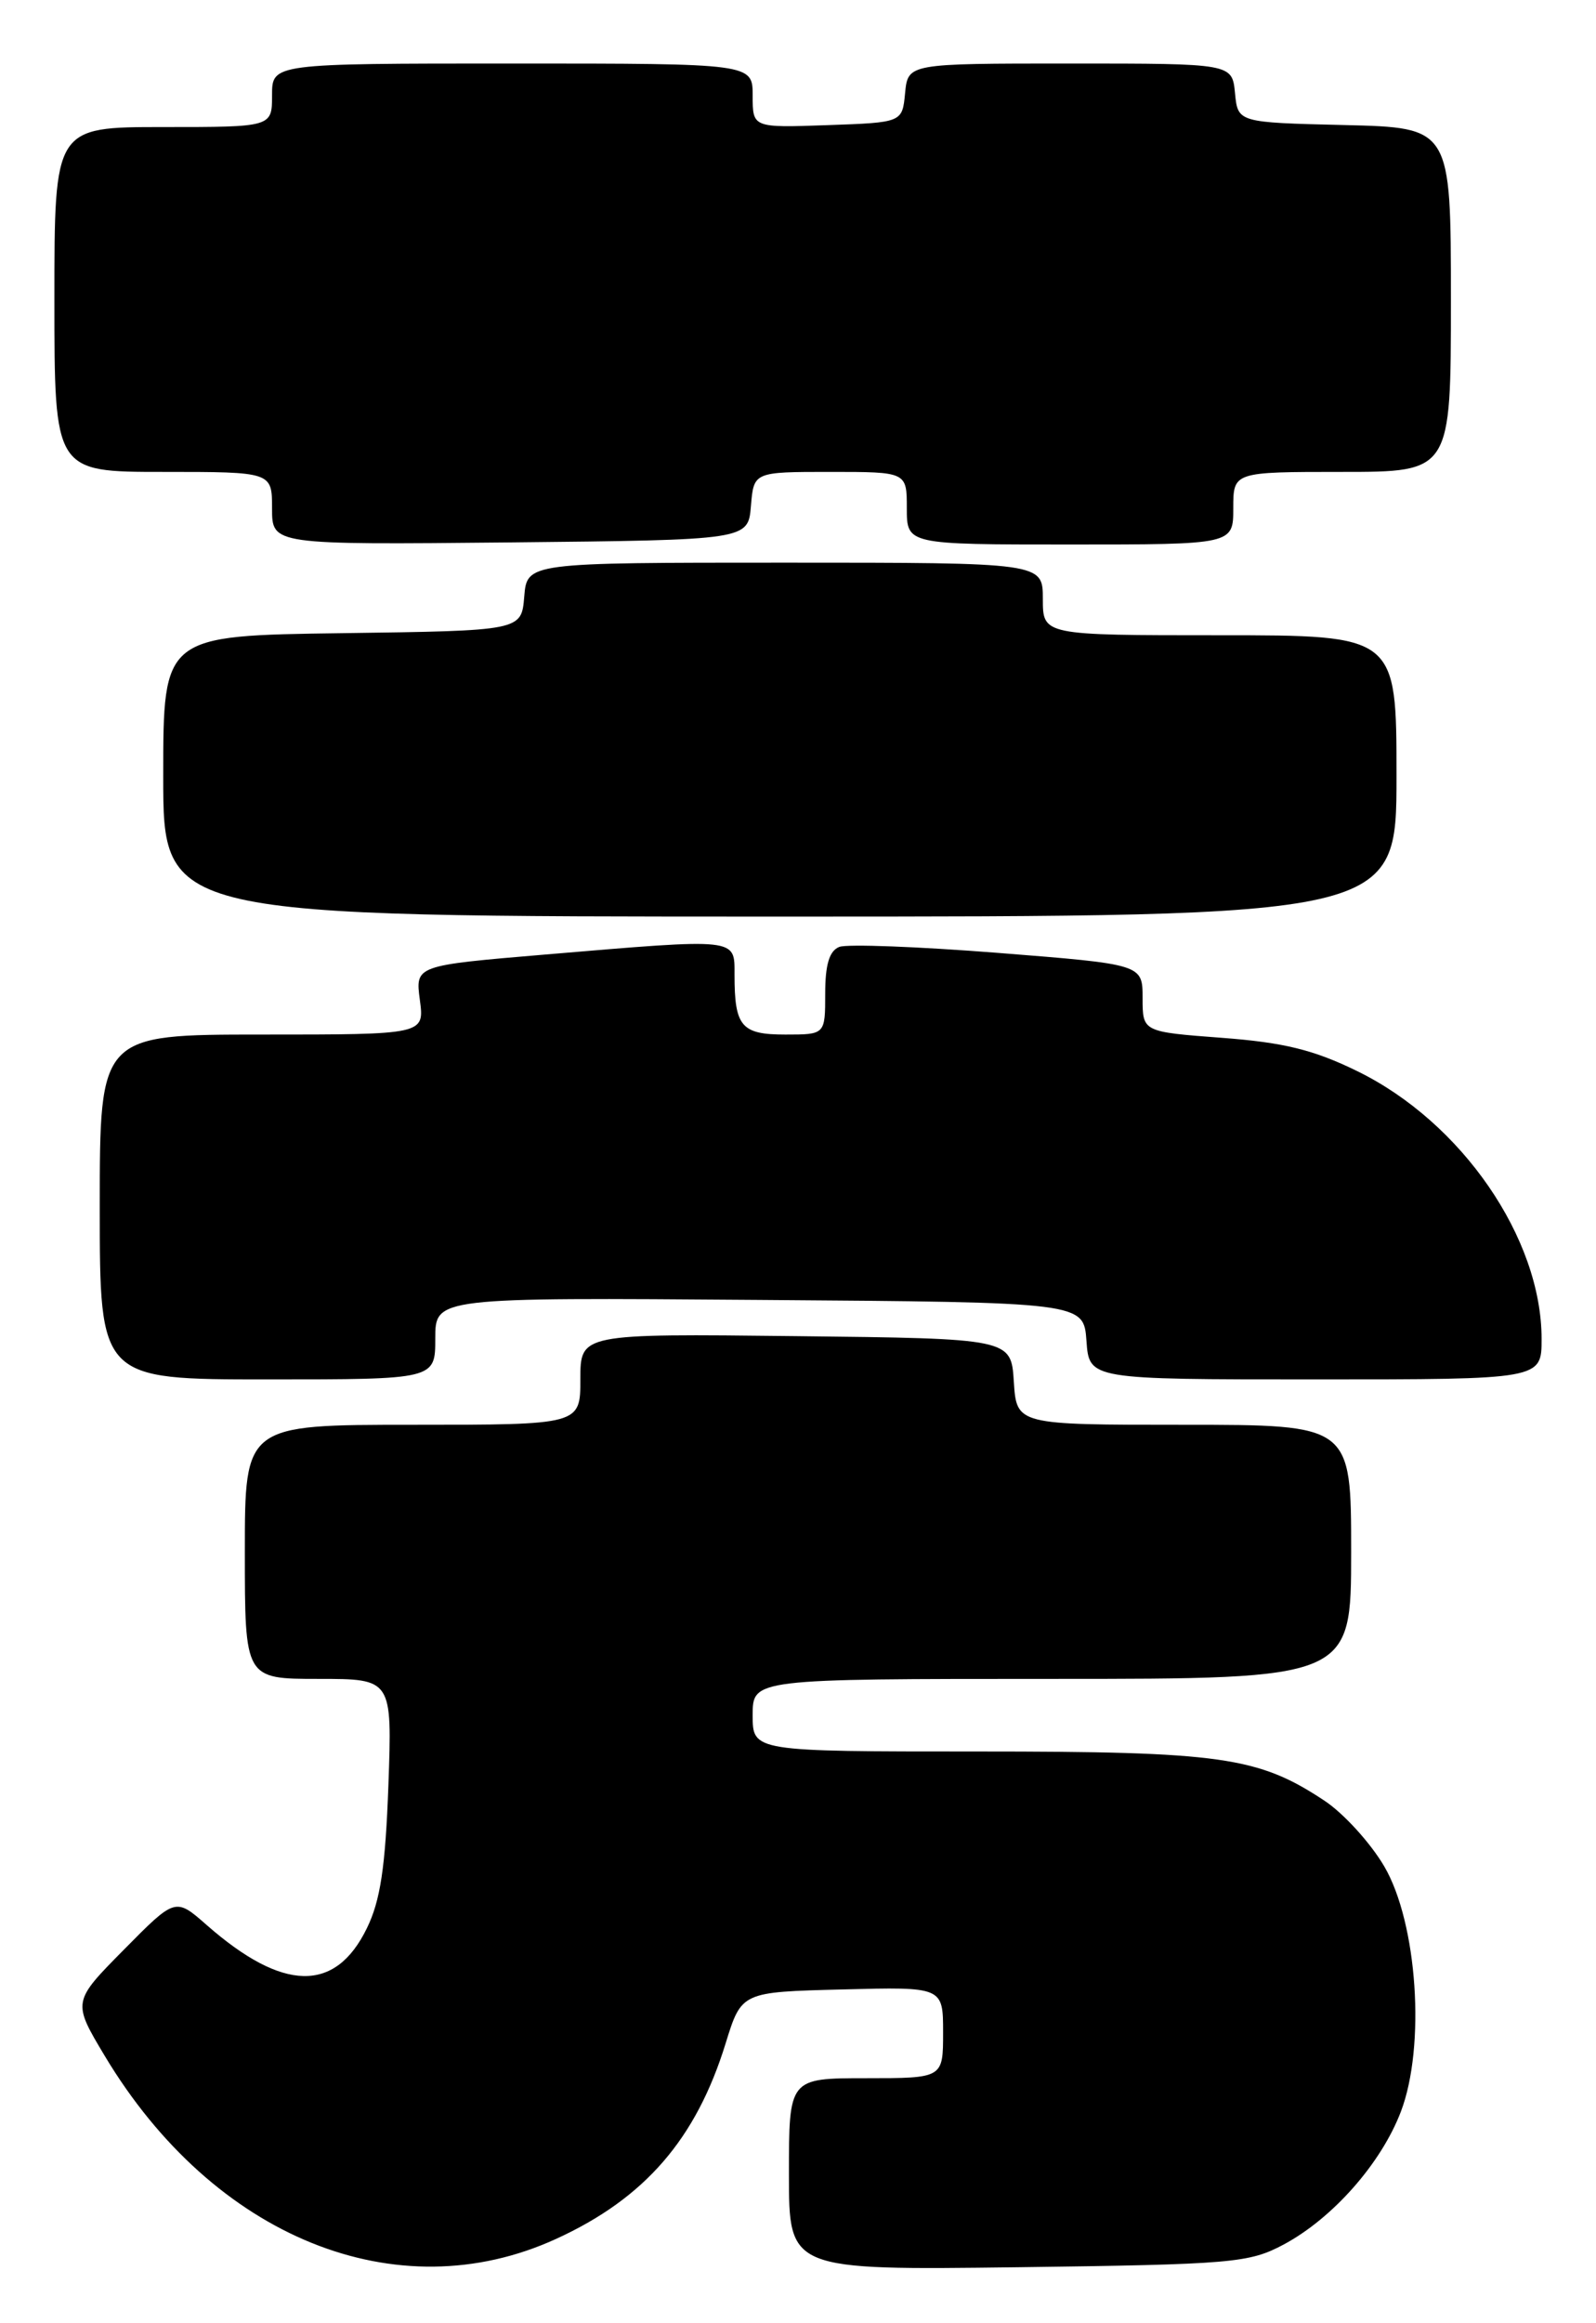 <?xml version="1.0" encoding="UTF-8" standalone="no"?>
<!DOCTYPE svg PUBLIC "-//W3C//DTD SVG 1.1//EN" "http://www.w3.org/Graphics/SVG/1.1/DTD/svg11.dtd" >
<svg xmlns="http://www.w3.org/2000/svg" xmlns:xlink="http://www.w3.org/1999/xlink" version="1.1" viewBox="0 0 176 256">
 <g >
 <path fill="currentColor"
d=" M 61.34 246.70 C 71.11 242.23 76.76 235.71 80.02 225.16 C 81.77 219.50 81.77 219.50 92.89 219.22 C 104.00 218.93 104.00 218.93 104.00 223.97 C 104.00 229.00 104.00 229.00 95.50 229.00 C 87.00 229.00 87.00 229.00 87.00 239.58 C 87.00 250.15 87.00 250.15 112.25 249.83 C 135.93 249.52 137.75 249.36 141.57 247.32 C 146.97 244.43 152.31 238.38 154.48 232.69 C 157.23 225.49 156.31 211.91 152.65 205.66 C 151.13 203.07 148.16 199.81 146.04 198.41 C 138.74 193.58 134.66 193.00 107.84 193.00 C 83.00 193.00 83.00 193.00 83.00 189.00 C 83.00 185.00 83.00 185.00 116.00 185.00 C 149.00 185.00 149.00 185.00 149.00 171.00 C 149.00 157.00 149.00 157.00 130.55 157.00 C 112.11 157.00 112.11 157.00 111.80 152.25 C 111.50 147.50 111.50 147.50 87.75 147.23 C 64.00 146.96 64.00 146.96 64.00 151.98 C 64.00 157.00 64.00 157.00 45.50 157.00 C 27.00 157.00 27.00 157.00 27.00 171.00 C 27.00 185.00 27.00 185.00 35.12 185.00 C 43.25 185.00 43.25 185.00 42.83 196.75 C 42.50 205.74 41.95 209.44 40.45 212.49 C 36.97 219.62 31.19 219.49 22.79 212.12 C 19.34 209.09 19.34 209.09 13.66 214.84 C 7.98 220.58 7.98 220.58 11.55 226.54 C 23.56 246.56 43.77 254.75 61.34 246.70 Z  M 48.00 147.49 C 48.00 142.97 48.00 142.97 83.75 143.24 C 119.50 143.50 119.50 143.50 119.81 147.75 C 120.11 152.00 120.11 152.00 145.06 152.00 C 170.00 152.00 170.00 152.00 170.00 147.54 C 170.00 136.44 161.20 123.66 149.67 118.03 C 144.87 115.68 141.56 114.87 134.75 114.36 C 126.00 113.70 126.00 113.70 126.00 109.98 C 126.00 106.26 126.00 106.26 110.06 105.00 C 101.29 104.31 93.41 104.01 92.56 104.34 C 91.46 104.76 91.00 106.29 91.00 109.47 C 91.00 114.00 91.00 114.00 86.61 114.00 C 81.75 114.00 81.00 113.12 81.00 107.42 C 81.00 103.33 81.53 103.38 60.14 105.18 C 45.79 106.39 45.79 106.39 46.30 110.19 C 46.81 114.00 46.81 114.00 28.90 114.00 C 11.00 114.00 11.00 114.00 11.00 133.00 C 11.00 152.00 11.00 152.00 29.50 152.00 C 48.00 152.00 48.00 152.00 48.00 147.49 Z  M 154.00 85.50 C 154.00 70.00 154.00 70.00 134.50 70.00 C 115.00 70.00 115.00 70.00 115.00 66.00 C 115.00 62.00 115.00 62.00 86.56 62.00 C 58.12 62.00 58.12 62.00 57.81 65.75 C 57.50 69.50 57.50 69.50 37.75 69.77 C 18.00 70.04 18.00 70.04 18.00 85.52 C 18.00 101.00 18.00 101.00 86.00 101.00 C 154.00 101.00 154.00 101.00 154.00 85.50 Z  M 82.81 55.75 C 83.12 52.00 83.12 52.00 91.56 52.00 C 100.00 52.00 100.00 52.00 100.00 56.00 C 100.00 60.00 100.00 60.00 118.00 60.00 C 136.00 60.00 136.00 60.00 136.00 56.00 C 136.00 52.00 136.00 52.00 148.00 52.00 C 160.00 52.00 160.00 52.00 160.00 33.03 C 160.00 14.06 160.00 14.06 148.25 13.78 C 136.50 13.50 136.50 13.50 136.19 10.25 C 135.87 7.00 135.87 7.00 118.00 7.00 C 100.13 7.00 100.13 7.00 99.81 10.25 C 99.50 13.50 99.50 13.50 91.25 13.79 C 83.00 14.08 83.00 14.08 83.00 10.54 C 83.00 7.00 83.00 7.00 56.50 7.00 C 30.00 7.00 30.00 7.00 30.00 10.50 C 30.00 14.00 30.00 14.00 18.00 14.00 C 6.00 14.00 6.00 14.00 6.00 33.00 C 6.00 52.00 6.00 52.00 18.00 52.00 C 30.00 52.00 30.00 52.00 30.00 56.02 C 30.00 60.03 30.00 60.03 56.25 59.77 C 82.50 59.50 82.50 59.50 82.81 55.75 Z "/>
</g>
</svg>
